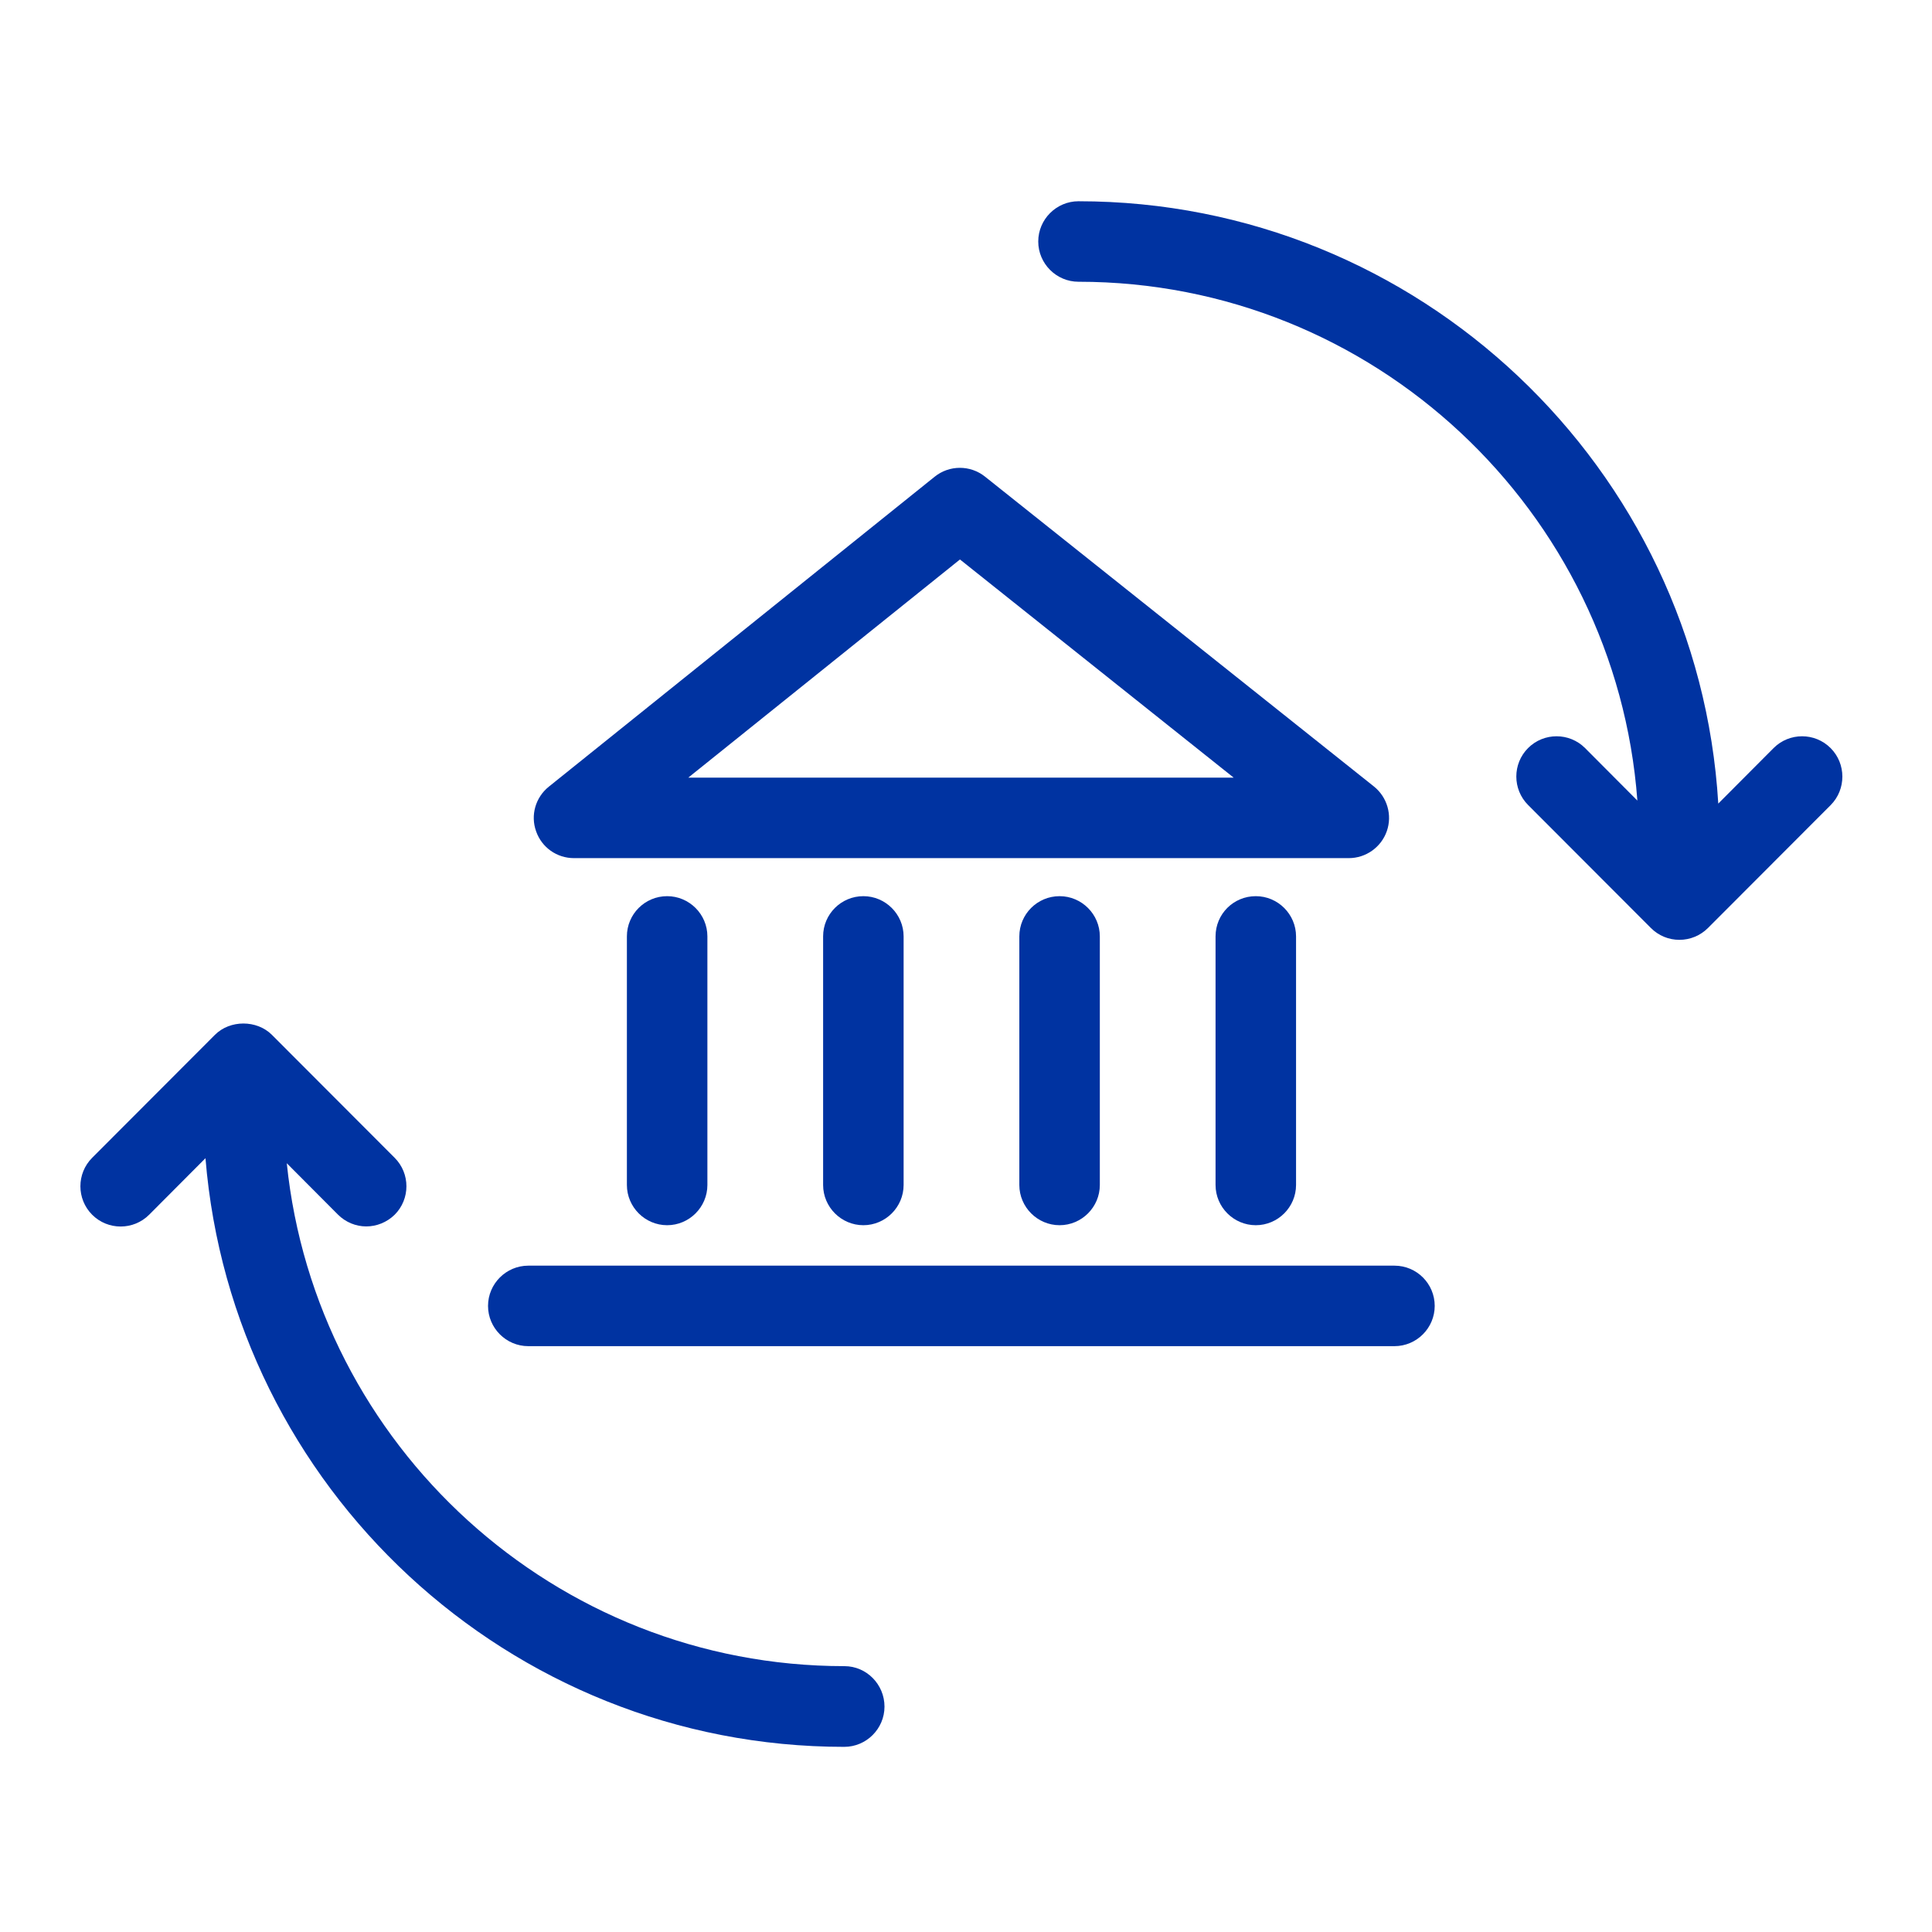 <svg width="96" height="96" viewBox="0 0 96 96" fill="none" xmlns="http://www.w3.org/2000/svg">
<path d="M28.52 42.64H67.02C67.87 42.64 68.63 42.1 68.91 41.3C69.19 40.5 68.93 39.61 68.27 39.08L48.94 23.68C48.21 23.1 47.17 23.1 46.44 23.69L27.27 39.09C26.61 39.62 26.35 40.51 26.64 41.31C26.92 42.11 27.67 42.64 28.52 42.64ZM47.7 27.8L61.3 38.64H34.2L47.7 27.8Z" fill="#0033A1"/>
<path d="M69.29 62.89H26.25C25.15 62.89 24.25 63.79 24.25 64.89C24.25 65.99 25.15 66.89 26.25 66.89H69.29C70.39 66.89 71.29 65.99 71.29 64.89C71.29 63.79 70.4 62.89 69.29 62.89Z" fill="#0033A1"/>
<path d="M31.15 46.53V58.88C31.15 59.98 32.05 60.88 33.15 60.88C34.25 60.88 35.15 59.98 35.15 58.88V46.53C35.15 45.43 34.25 44.53 33.15 44.53C32.05 44.53 31.15 45.42 31.15 46.53Z" fill="#0033A1"/>
<path d="M60.4 46.53V58.88C60.4 59.98 61.3 60.88 62.4 60.88C63.5 60.88 64.4 59.98 64.4 58.88V46.53C64.4 45.43 63.5 44.53 62.4 44.53C61.29 44.53 60.4 45.42 60.4 46.53Z" fill="#0033A1"/>
<path d="M50.65 46.53V58.88C50.65 59.98 51.55 60.88 52.65 60.88C53.75 60.88 54.65 59.98 54.65 58.88V46.53C54.65 45.43 53.75 44.53 52.65 44.53C51.55 44.53 50.65 45.42 50.65 46.53Z" fill="#0033A1"/>
<path d="M40.9 46.53V58.88C40.9 59.98 41.8 60.88 42.9 60.88C44 60.88 44.9 59.98 44.9 58.88V46.53C44.9 45.43 44 44.53 42.9 44.53C41.8 44.53 40.9 45.42 40.9 46.53Z" fill="#0033A1"/>
<path d="M41.96 82.79C27.57 82.79 15.69 71.82 14.25 57.8L16.79 60.35C17.18 60.74 17.69 60.94 18.2 60.94C18.71 60.94 19.22 60.74 19.61 60.36C20.39 59.58 20.39 58.31 19.61 57.53L13.51 51.42C12.76 50.67 11.43 50.67 10.68 51.42L4.58 57.53C3.8 58.31 3.8 59.58 4.58 60.36C5.36 61.14 6.63 61.14 7.41 60.36L10.21 57.55C11.54 73.9 25.26 86.8 41.95 86.8C43.05 86.8 43.95 85.9 43.95 84.8C43.95 83.7 43.06 82.79 41.96 82.79Z" fill="#0033A1"/>
<path d="M90.96 37.17C90.18 36.39 88.91 36.39 88.13 37.17L85.38 39.93C84.38 23.26 70.51 10 53.59 10C52.49 10 51.59 10.9 51.59 12C51.59 13.1 52.49 14 53.59 14C68.25 14 80.29 25.39 81.36 39.78L78.76 37.17C77.98 36.39 76.71 36.39 75.93 37.17C75.15 37.95 75.15 39.22 75.93 40L82.03 46.11C82.41 46.49 82.91 46.7 83.45 46.7C83.98 46.7 84.49 46.49 84.87 46.11L90.97 40C91.74 39.22 91.74 37.95 90.96 37.17Z" fill="#0033A1"/>
</svg>
